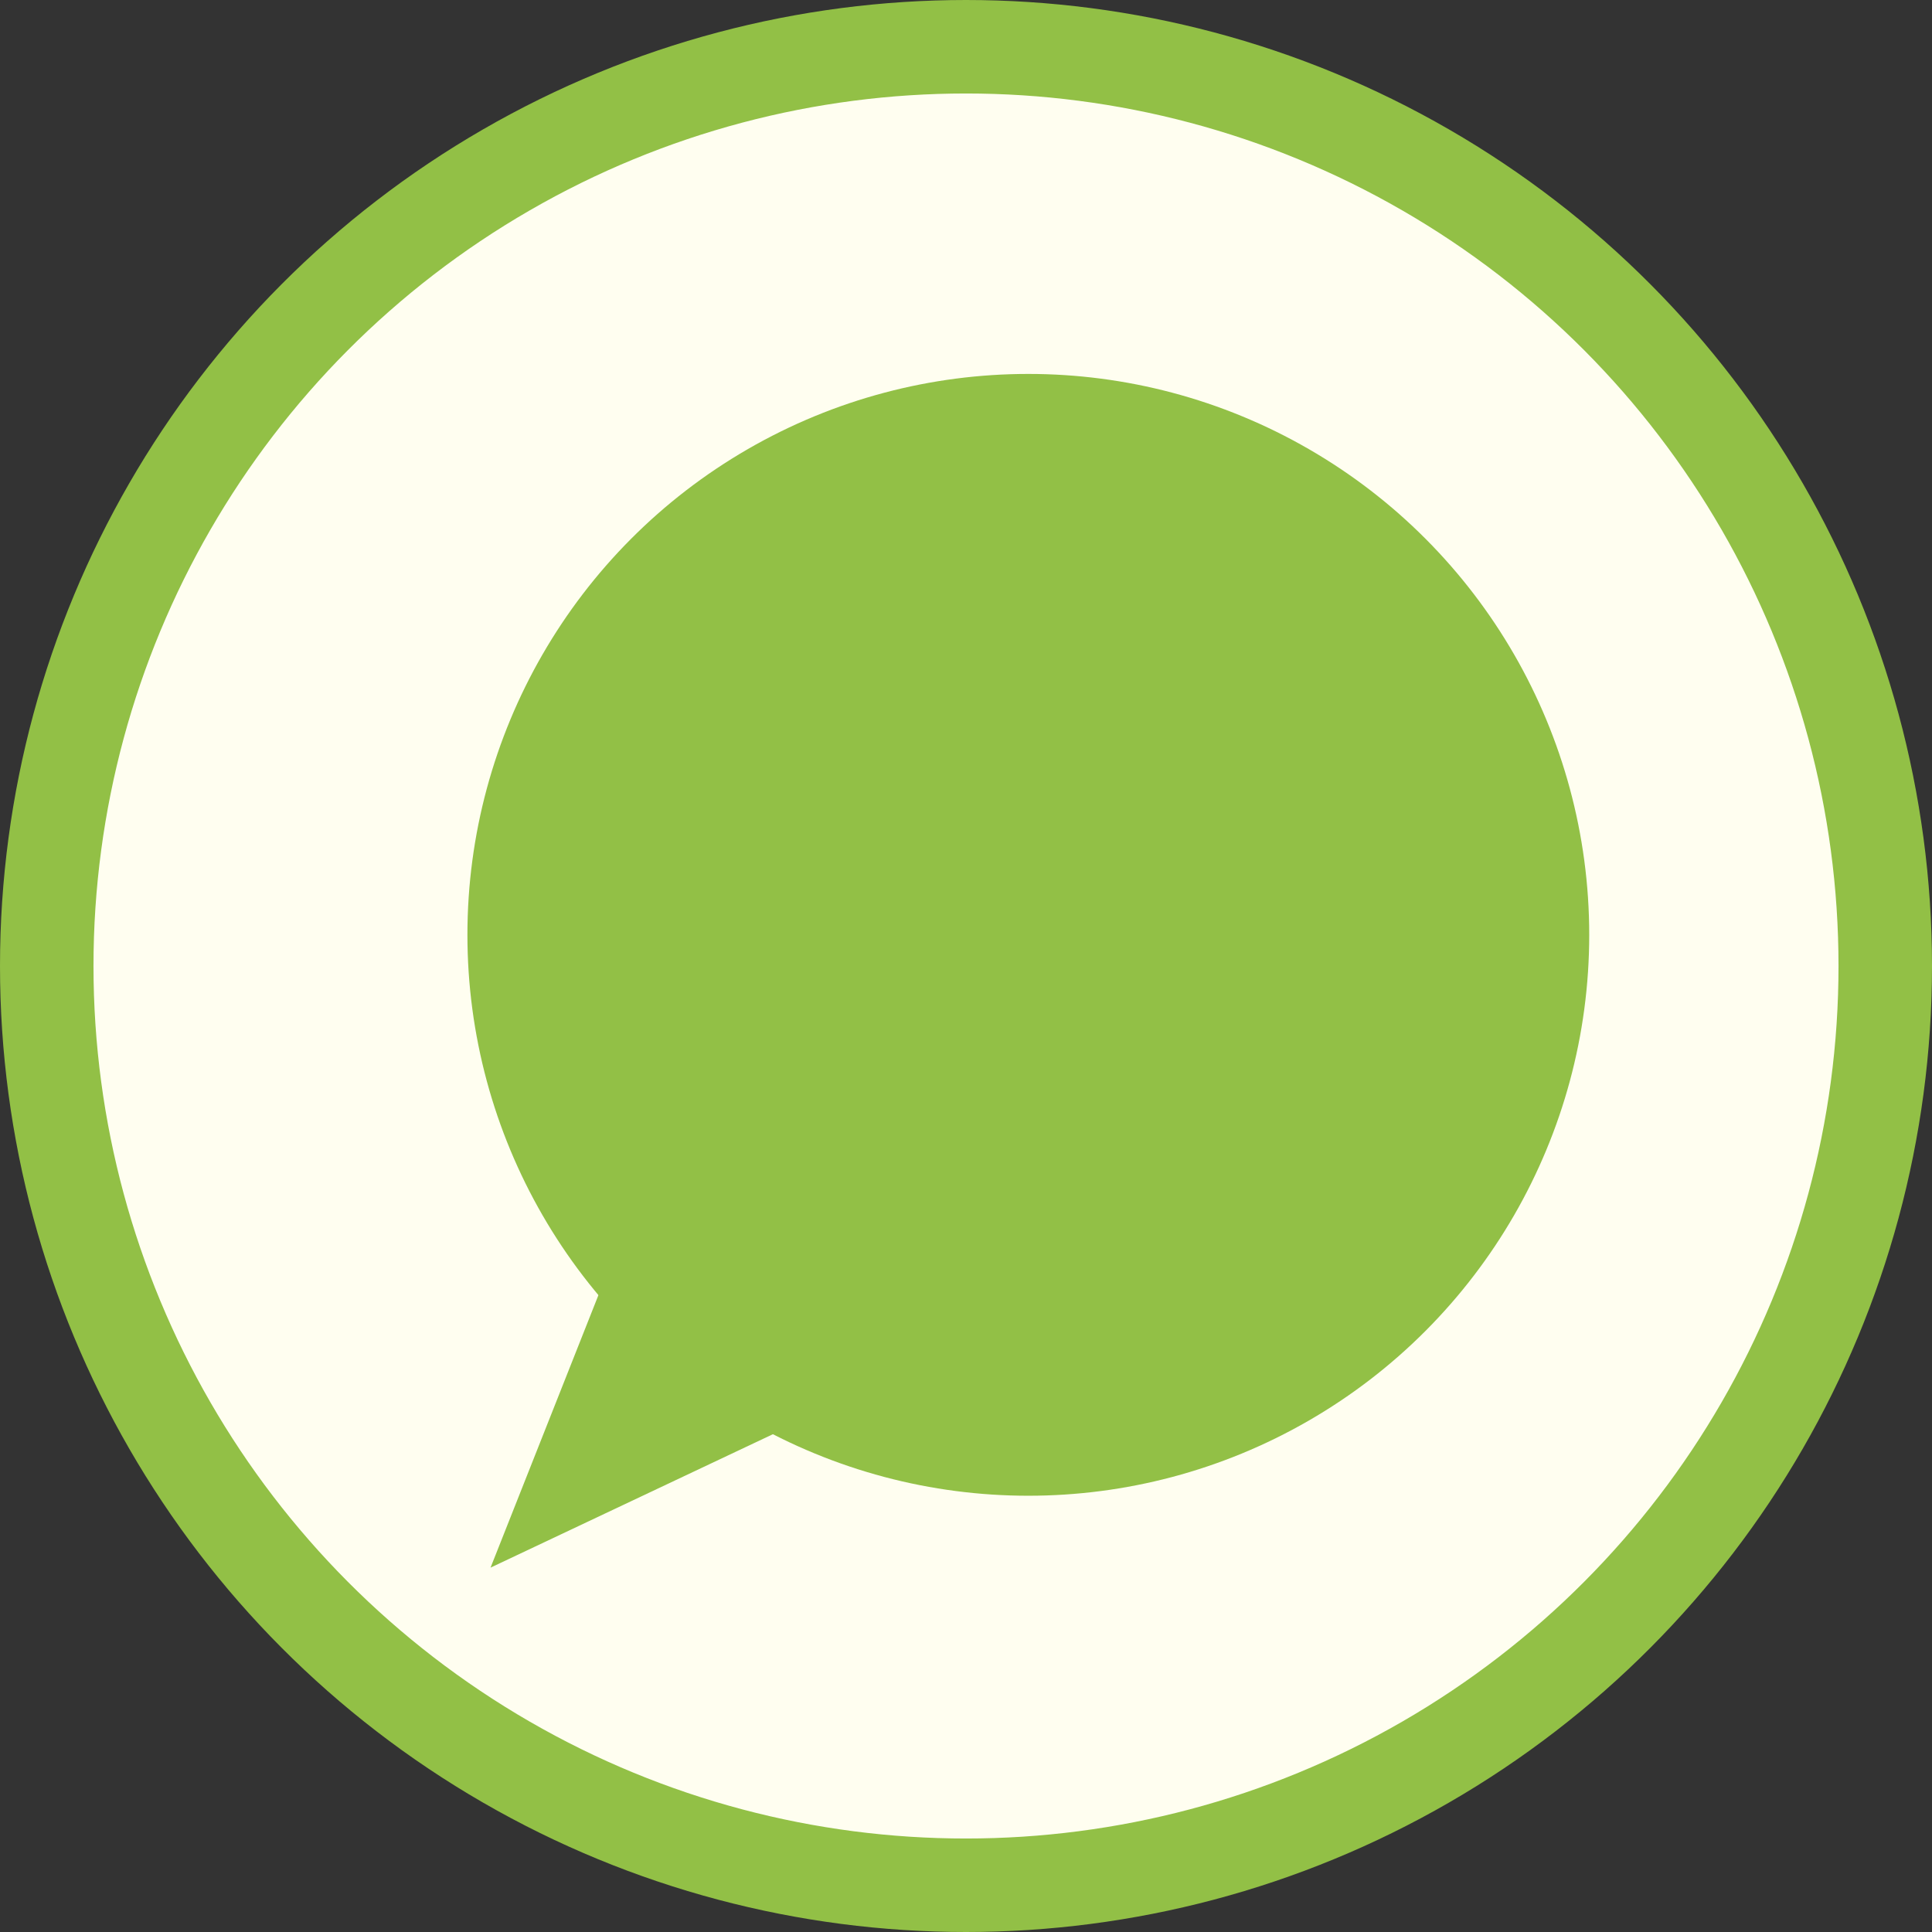 <svg width="62" height="62" viewBox="0 0 62 62" fill="none" xmlns="http://www.w3.org/2000/svg">
<rect x="0" y="0" width="62" height="62" fill="#333333" stroke="none"/>
<circle cx="31" cy="31" r="29.5" fill="#FFFEF0" stroke="#92C046" stroke-width="3"/>
<circle cx="33" cy="30" r="18" fill="#92C046"/>
<path d="M15.742 50.307L21.382 36.061L29.595 43.761L15.742 50.307Z" fill="#92C046"/>
</svg>
